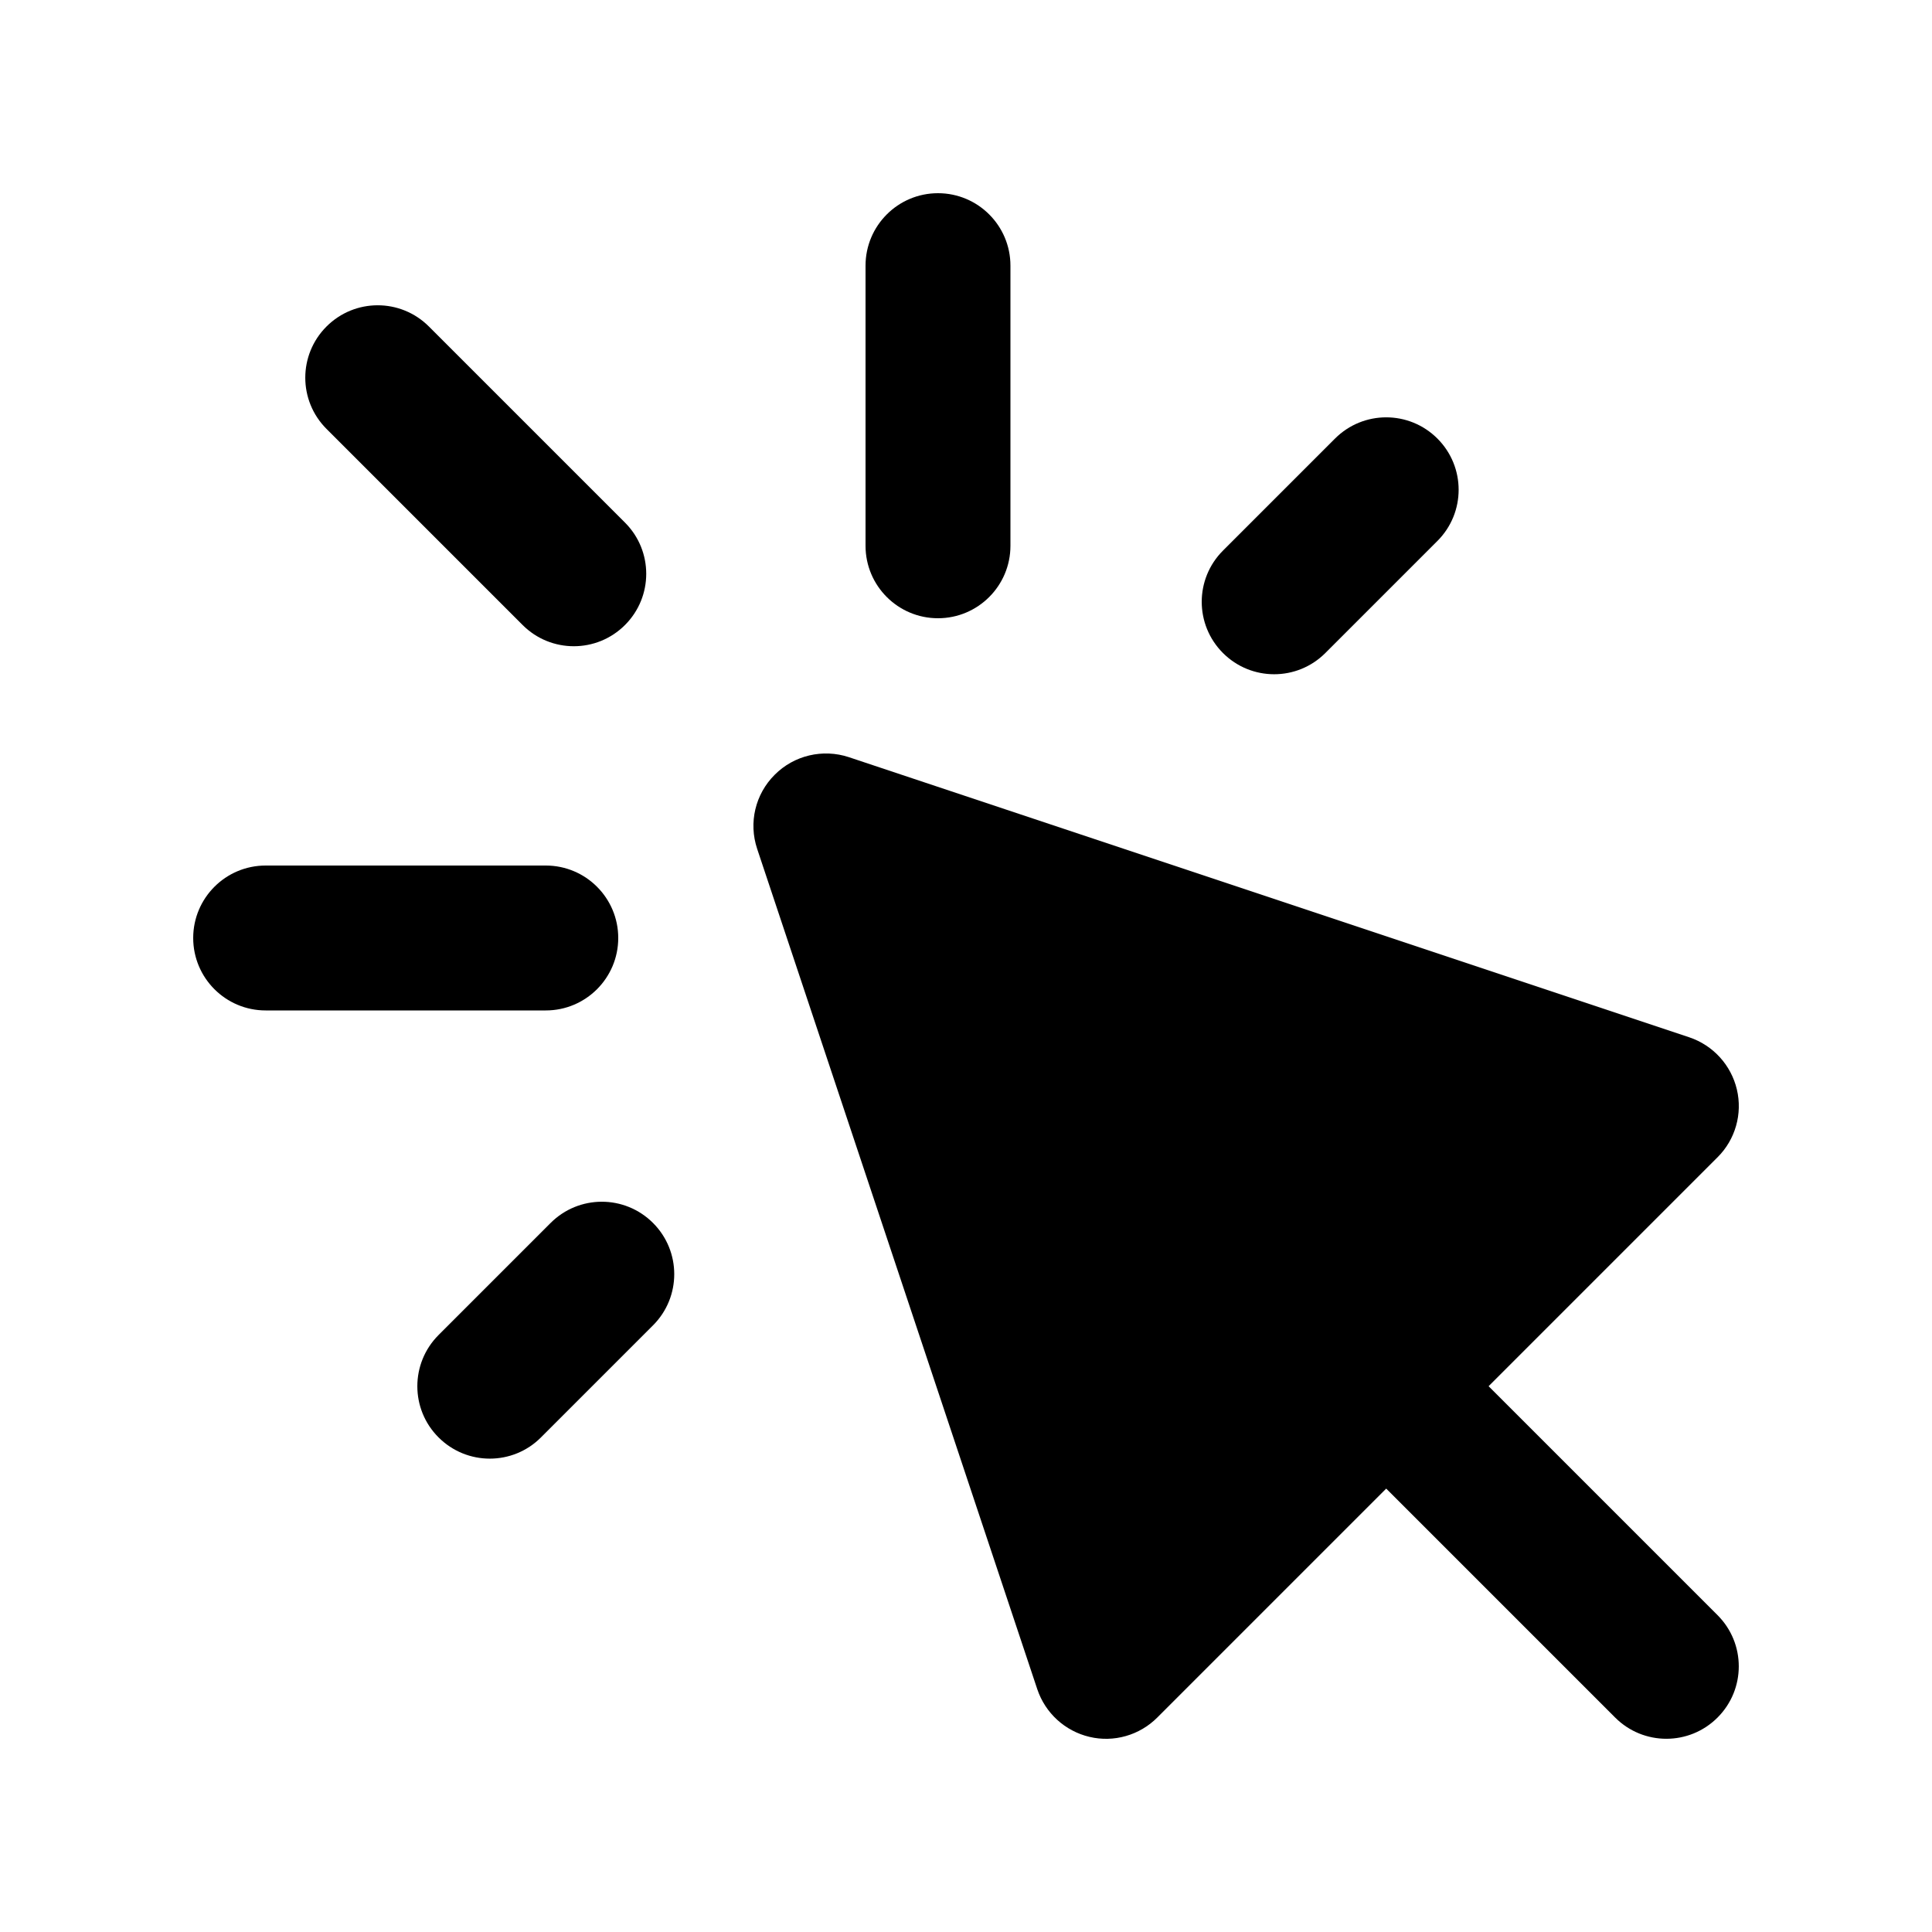 <svg xmlns="http://www.w3.org/2000/svg" viewBox="0 0 20 20"><path d="M9.71 2c.414 0 .75.336.75.75v2.9c0 .414-.336.75-.75.75s-.75-.336-.75-.75v-2.9c0-.414.336-.75.75-.75Z"/><path d="M14.88 4.54c.293.293.293.767 0 1.06l-1.16 1.16c-.293.293-.767.293-1.06 0-.293-.293-.293-.767 0-1.06l1.16-1.16c.293-.293.767-.293 1.06 0Z"/><path d="M6.76 12.66c.293.293.293.767 0 1.06l-1.16 1.16c-.292.293-.767.293-1.06 0-.293-.292-.293-.767 0-1.06l1.16-1.16c.293-.293.767-.293 1.06 0Z"/><path d="M5.65 10.46c.414 0 .75-.336.75-.75s-.336-.75-.75-.75h-2.9c-.414 0-.75.336-.75.75s.336.75.75.75h2.9Z"/><path d="M6.47 6.47c-.293.293-.767.293-1.06 0l-2.03-2.03c-.293-.293-.293-.767 0-1.06.293-.293.767-.293 1.06 0l2.03 2.03c.293.293.293.767 0 1.06Z"/><path d="M8.02 8.02c.2-.201.498-.271.767-.182l8.7 2.9c.247.083.433.287.493.54.06.253-.016.519-.2.702l-2.37 2.37 2.37 2.37c.293.293.293.767 0 1.06-.293.293-.767.293-1.06 0l-2.37-2.37-2.37 2.37c-.184.184-.45.26-.702.2-.253-.06-.457-.246-.54-.493l-2.9-8.7c-.09-.27-.02-.566.182-.767Z"/></svg>